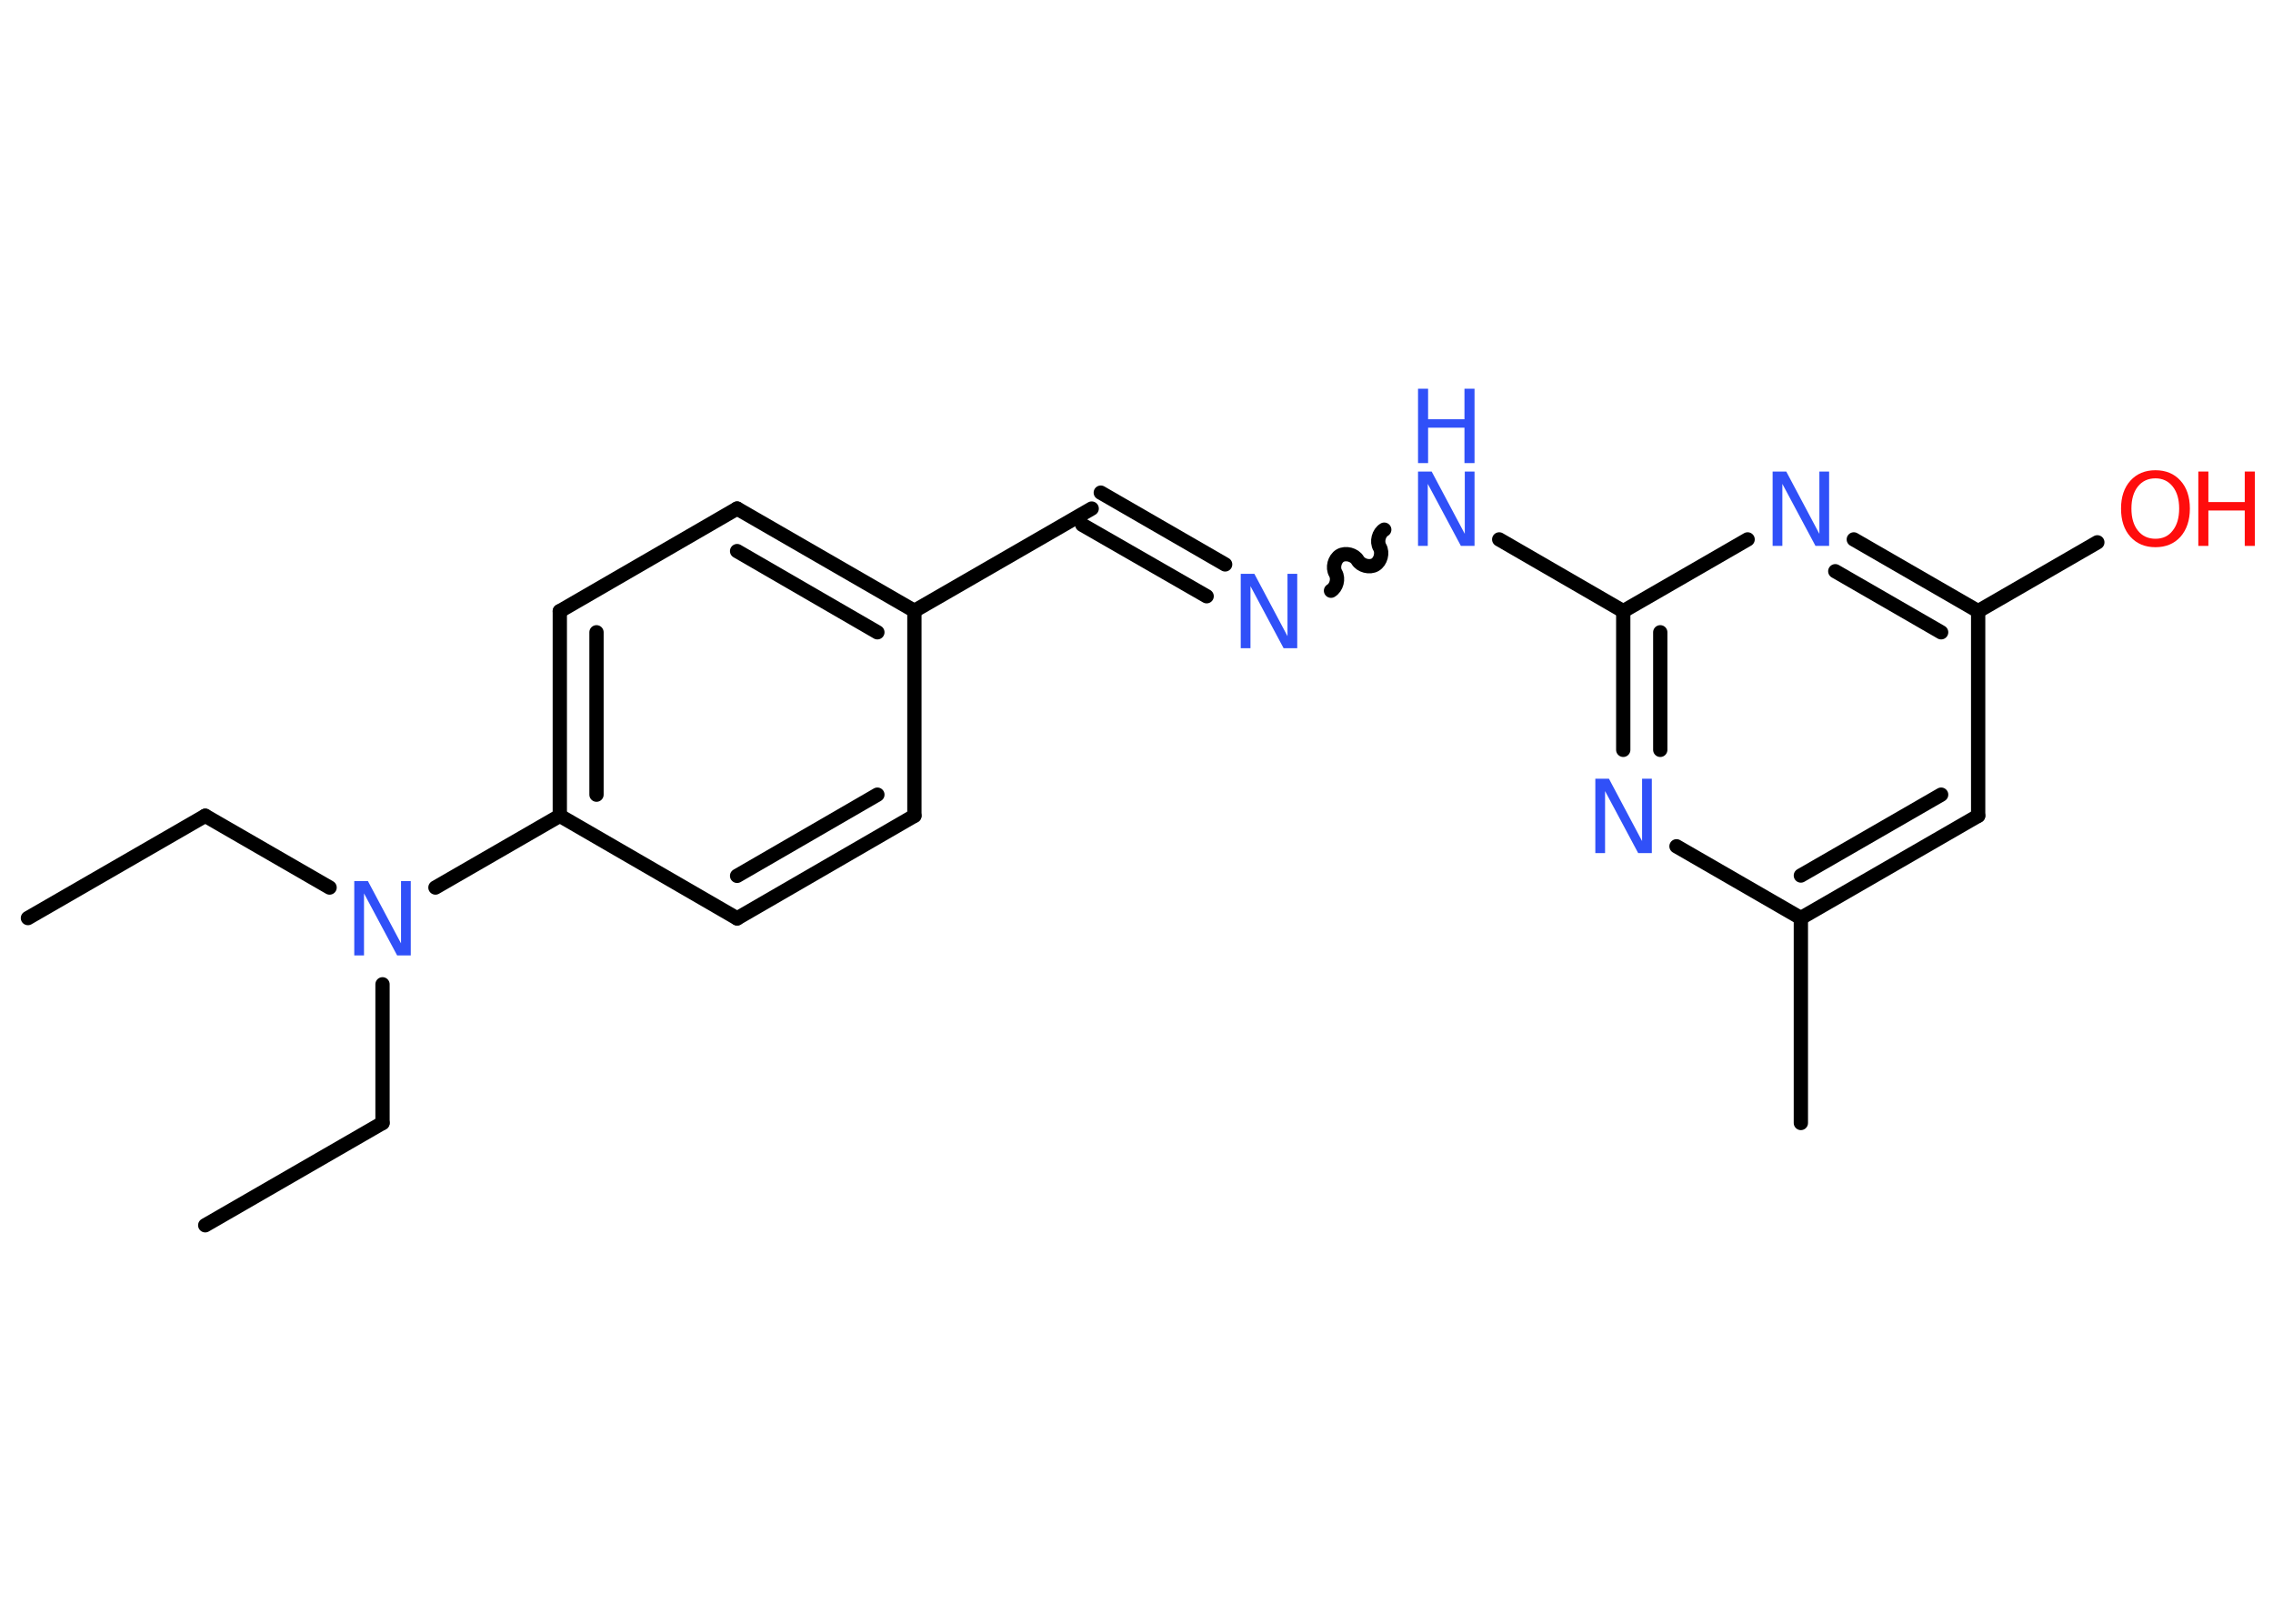 <?xml version='1.0' encoding='UTF-8'?>
<!DOCTYPE svg PUBLIC "-//W3C//DTD SVG 1.1//EN" "http://www.w3.org/Graphics/SVG/1.1/DTD/svg11.dtd">
<svg version='1.2' xmlns='http://www.w3.org/2000/svg' xmlns:xlink='http://www.w3.org/1999/xlink' width='70.0mm' height='50.0mm' viewBox='0 0 70.0 50.0'>
  <desc>Generated by the Chemistry Development Kit (http://github.com/cdk)</desc>
  <g stroke-linecap='round' stroke-linejoin='round' stroke='#000000' stroke-width='.44' fill='#3050F8'>
    <rect x='.0' y='.0' width='70.0' height='50.0' fill='#FFFFFF' stroke='none'/>
    <g id='mol1' class='mol'>
      <line id='mol1bnd1' class='bond' x1='.86' y1='28.27' x2='6.32' y2='25.12'/>
      <line id='mol1bnd2' class='bond' x1='6.32' y1='25.12' x2='10.15' y2='27.33'/>
      <line id='mol1bnd3' class='bond' x1='11.78' y1='30.31' x2='11.78' y2='34.58'/>
      <line id='mol1bnd4' class='bond' x1='11.78' y1='34.58' x2='6.32' y2='37.73'/>
      <line id='mol1bnd5' class='bond' x1='13.41' y1='27.33' x2='17.24' y2='25.12'/>
      <g id='mol1bnd6' class='bond'>
        <line x1='17.24' y1='18.82' x2='17.24' y2='25.12'/>
        <line x1='18.37' y1='19.47' x2='18.37' y2='24.47'/>
      </g>
      <line id='mol1bnd7' class='bond' x1='17.24' y1='18.82' x2='22.7' y2='15.66'/>
      <g id='mol1bnd8' class='bond'>
        <line x1='28.16' y1='18.81' x2='22.7' y2='15.66'/>
        <line x1='27.02' y1='19.47' x2='22.7' y2='16.97'/>
      </g>
      <line id='mol1bnd9' class='bond' x1='28.16' y1='18.81' x2='33.62' y2='15.66'/>
      <g id='mol1bnd10' class='bond'>
        <line x1='33.9' y1='15.17' x2='37.73' y2='17.38'/>
        <line x1='33.33' y1='16.16' x2='37.16' y2='18.36'/>
      </g>
      <path id='mol1bnd11' class='bond' d='M42.63 16.31c-.17 .1 -.24 .37 -.14 .54c.1 .17 .03 .44 -.14 .54c-.17 .1 -.44 .03 -.54 -.14c-.1 -.17 -.37 -.24 -.54 -.14c-.17 .1 -.24 .37 -.14 .54c.1 .17 .03 .44 -.14 .54' fill='none' stroke='#000000' stroke-width='.44'/>
      <line id='mol1bnd12' class='bond' x1='46.17' y1='16.61' x2='49.99' y2='18.82'/>
      <g id='mol1bnd13' class='bond'>
        <line x1='49.99' y1='18.82' x2='49.99' y2='23.09'/>
        <line x1='51.13' y1='19.47' x2='51.13' y2='23.09'/>
      </g>
      <line id='mol1bnd14' class='bond' x1='51.63' y1='26.06' x2='55.46' y2='28.27'/>
      <line id='mol1bnd15' class='bond' x1='55.46' y1='28.27' x2='55.46' y2='34.58'/>
      <g id='mol1bnd16' class='bond'>
        <line x1='55.46' y1='28.27' x2='60.92' y2='25.12'/>
        <line x1='55.46' y1='26.96' x2='59.78' y2='24.47'/>
      </g>
      <line id='mol1bnd17' class='bond' x1='60.92' y1='25.12' x2='60.92' y2='18.82'/>
      <line id='mol1bnd18' class='bond' x1='60.92' y1='18.82' x2='64.59' y2='16.7'/>
      <g id='mol1bnd19' class='bond'>
        <line x1='60.92' y1='18.82' x2='57.09' y2='16.61'/>
        <line x1='59.78' y1='19.47' x2='56.52' y2='17.59'/>
      </g>
      <line id='mol1bnd20' class='bond' x1='49.99' y1='18.82' x2='53.82' y2='16.61'/>
      <line id='mol1bnd21' class='bond' x1='28.16' y1='18.81' x2='28.16' y2='25.12'/>
      <g id='mol1bnd22' class='bond'>
        <line x1='22.7' y1='28.28' x2='28.16' y2='25.12'/>
        <line x1='22.7' y1='26.97' x2='27.02' y2='24.47'/>
      </g>
      <line id='mol1bnd23' class='bond' x1='17.24' y1='25.12' x2='22.7' y2='28.28'/>
      <path id='mol1atm3' class='atom' d='M10.91 27.13h.42l1.02 1.92v-1.92h.3v2.29h-.42l-1.02 -1.91v1.91h-.3v-2.29z' stroke='none'/>
      <path id='mol1atm11' class='atom' d='M38.21 17.67h.42l1.02 1.92v-1.92h.3v2.29h-.42l-1.02 -1.91v1.91h-.3v-2.29z' stroke='none'/>
      <g id='mol1atm12' class='atom'>
        <path d='M43.67 14.52h.42l1.02 1.92v-1.92h.3v2.29h-.42l-1.02 -1.91v1.91h-.3v-2.29z' stroke='none'/>
        <path d='M43.67 11.97h.31v.94h1.12v-.94h.31v2.29h-.31v-1.09h-1.12v1.09h-.31v-2.29z' stroke='none'/>
      </g>
      <path id='mol1atm14' class='atom' d='M49.13 23.98h.42l1.02 1.92v-1.92h.3v2.29h-.42l-1.02 -1.91v1.91h-.3v-2.29z' stroke='none'/>
      <g id='mol1atm19' class='atom'>
        <path d='M66.38 14.73q-.34 .0 -.54 .25q-.2 .25 -.2 .68q.0 .43 .2 .68q.2 .25 .54 .25q.34 .0 .53 -.25q.2 -.25 .2 -.68q.0 -.43 -.2 -.68q-.2 -.25 -.53 -.25zM66.38 14.48q.48 .0 .77 .32q.29 .32 .29 .86q.0 .54 -.29 .87q-.29 .32 -.77 .32q-.48 .0 -.77 -.32q-.29 -.32 -.29 -.87q.0 -.54 .29 -.86q.29 -.32 .77 -.32z' stroke='none' fill='#FF0D0D'/>
        <path d='M67.7 14.52h.31v.94h1.12v-.94h.31v2.29h-.31v-1.09h-1.12v1.09h-.31v-2.29z' stroke='none' fill='#FF0D0D'/>
      </g>
      <path id='mol1atm20' class='atom' d='M54.59 14.52h.42l1.02 1.92v-1.92h.3v2.29h-.42l-1.02 -1.91v1.91h-.3v-2.29z' stroke='none'/>
    </g>
  </g>
</svg>
